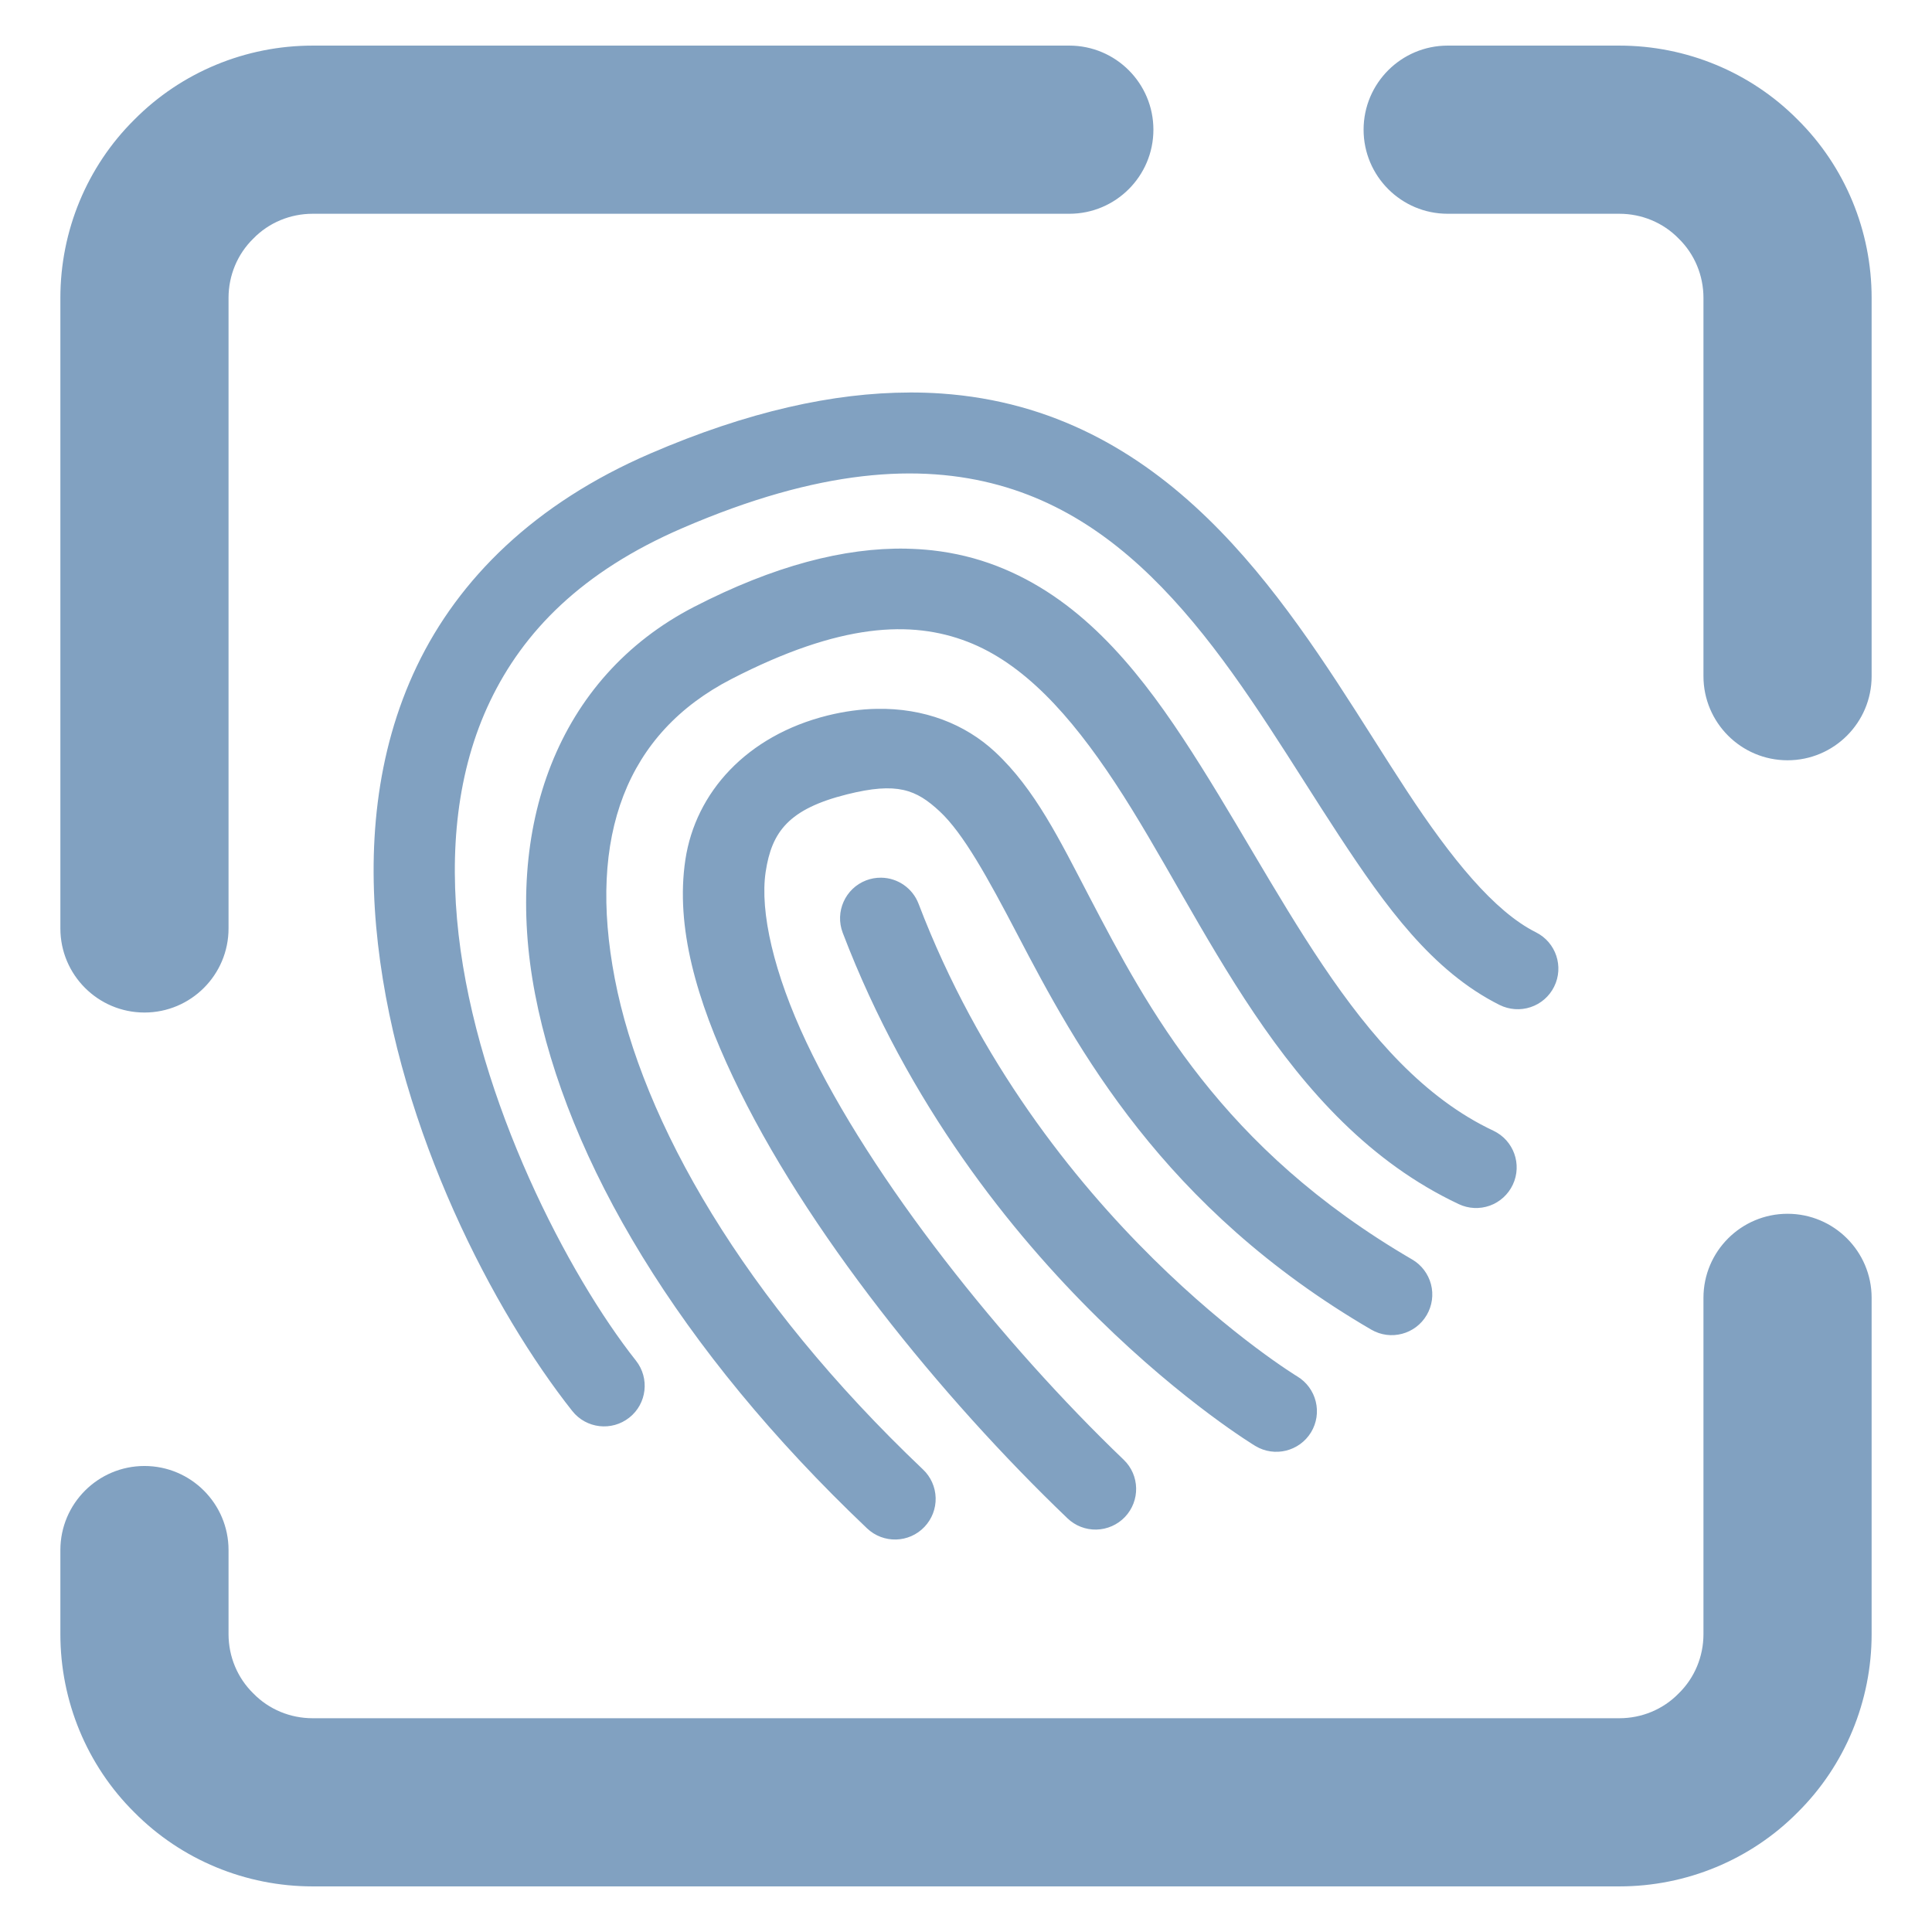<?xml version="1.0" encoding="UTF-8" standalone="no"?><!-- Generator: Gravit.io --><svg xmlns="http://www.w3.org/2000/svg" xmlns:xlink="http://www.w3.org/1999/xlink" style="isolation:isolate" viewBox="0 0 48 48" width="48pt" height="48pt"><linearGradient id="_lgradient_2" x1="0.031" y1="0.109" x2="0.958" y2="0.975" gradientTransform="matrix(45,0,0,45.733,1.5,1.133)" gradientUnits="userSpaceOnUse"><stop offset="0%" stop-opacity="1" style="stop-color:rgb(129,161,193)"/><stop offset="97.5%" stop-opacity="1" style="stop-color:rgb(129,161,193)"/></linearGradient><path d=" M 5.678 23.067 L 5.678 23.067 C 5.678 24.22 4.742 25.156 3.589 25.156 L 3.589 25.156 C 2.436 25.156 1.5 24.22 1.5 23.067 L 1.5 23.067 L 1.5 7.4 C 1.5 5.739 2.158 4.141 3.338 2.972 C 4.508 1.791 6.106 1.133 7.767 1.133 L 26.567 1.133 L 26.567 1.133 C 27.72 1.133 28.656 2.069 28.656 3.222 L 28.656 3.222 C 28.656 4.375 27.72 5.311 26.567 5.311 L 26.567 5.311 L 7.767 5.311 C 7.213 5.311 6.68 5.53 6.294 5.927 C 5.897 6.314 5.678 6.846 5.678 7.4 L 5.678 23.067 L 5.678 23.067 L 5.678 23.067 Z  M 42.322 32.244 L 42.322 32.244 C 42.322 31.092 43.258 30.156 44.411 30.156 L 44.411 30.156 C 45.564 30.156 46.5 31.092 46.5 32.244 L 46.5 32.244 L 46.5 40.6 C 46.5 42.261 45.842 43.859 44.662 45.028 C 43.492 46.209 41.894 46.867 40.233 46.867 L 7.767 46.867 C 6.106 46.867 4.508 46.209 3.338 45.028 C 2.158 43.859 1.5 42.261 1.5 40.6 L 1.5 38.511 L 1.5 38.511 C 1.5 37.358 2.436 36.422 3.589 36.422 L 3.589 36.422 C 4.742 36.422 5.678 37.358 5.678 38.511 L 5.678 38.511 L 5.678 40.6 C 5.678 41.154 5.897 41.686 6.294 42.073 C 6.68 42.47 7.213 42.689 7.767 42.689 L 40.233 42.689 C 40.787 42.689 41.32 42.47 41.706 42.073 C 42.103 41.686 42.322 41.154 42.322 40.6 L 42.322 32.244 L 42.322 32.244 L 42.322 32.244 Z  M 35.967 5.311 L 35.967 5.311 C 34.814 5.311 33.878 4.375 33.878 3.222 L 33.878 3.222 C 33.878 2.069 34.814 1.133 35.967 1.133 L 35.967 1.133 L 40.233 1.133 C 41.894 1.133 43.492 1.791 44.662 2.972 C 45.842 4.141 46.5 5.739 46.5 7.4 L 46.5 16.8 L 46.5 16.8 C 46.5 17.953 45.564 18.889 44.411 18.889 L 44.411 18.889 C 43.258 18.889 42.322 17.953 42.322 16.8 L 42.322 16.8 L 42.322 7.4 C 42.322 6.846 42.103 6.314 41.706 5.927 C 41.32 5.53 40.787 5.311 40.233 5.311 L 35.967 5.311 L 35.967 5.311 Z  M 22.597 9.752 C 20.714 9.755 18.579 10.222 16.154 11.269 C 13.28 12.509 11.394 14.385 10.358 16.547 C 9.322 18.71 9.122 21.114 9.39 23.452 C 9.926 28.128 12.275 32.601 14.218 35.056 C 14.564 35.493 15.198 35.566 15.635 35.22 C 16.072 34.875 16.145 34.24 15.799 33.803 C 14.121 31.683 11.868 27.36 11.394 23.222 C 11.157 21.153 11.35 19.145 12.177 17.419 C 13.004 15.692 14.452 14.2 16.953 13.121 C 20.356 11.651 22.851 11.512 24.817 12.054 C 26.784 12.597 28.303 13.854 29.645 15.461 C 30.987 17.068 32.114 19.003 33.266 20.757 C 34.417 22.51 35.578 24.128 37.257 24.968 C 37.497 25.087 37.774 25.107 38.028 25.022 C 38.282 24.938 38.492 24.755 38.611 24.516 C 38.86 24.017 38.658 23.412 38.16 23.163 C 37.124 22.645 36.059 21.334 34.953 19.65 C 33.847 17.966 32.687 15.955 31.194 14.167 C 29.7 12.38 27.837 10.794 25.353 10.109 C 24.733 9.938 24.078 9.825 23.388 9.777 C 23.129 9.759 22.866 9.751 22.597 9.751 L 22.597 9.752 L 22.597 9.752 Z  M 22.516 13.631 C 20.977 13.603 19.227 14.056 17.247 15.076 C 13.84 16.832 12.498 20.565 13.294 24.699 C 14.089 28.834 16.85 33.516 21.542 37.972 C 21.946 38.355 22.585 38.339 22.968 37.935 C 23.153 37.741 23.253 37.481 23.246 37.214 C 23.239 36.946 23.126 36.692 22.931 36.508 C 18.468 32.269 15.957 27.868 15.275 24.318 C 14.592 20.767 15.564 18.214 18.171 16.871 C 20.877 15.476 22.646 15.407 24.036 15.943 C 25.426 16.479 26.583 17.751 27.703 19.449 C 29.943 22.844 31.836 27.84 36.242 29.916 C 36.484 30.031 36.762 30.044 37.014 29.954 C 37.266 29.863 37.471 29.676 37.585 29.434 C 37.823 28.93 37.606 28.329 37.102 28.092 C 33.674 26.476 31.809 22.008 29.387 18.337 C 28.176 16.502 26.777 14.838 24.762 14.061 C 24.259 13.867 23.726 13.736 23.163 13.673 C 22.951 13.65 22.735 13.636 22.516 13.632 L 22.516 13.631 L 22.516 13.631 Z  M 21.783 17.611 C 21.391 17.618 20.981 17.672 20.558 17.777 C 18.552 18.278 17.28 19.686 17.028 21.359 C 16.776 23.032 17.312 24.854 18.209 26.755 C 20.003 30.557 23.384 34.717 26.52 37.721 C 26.713 37.907 26.972 38.008 27.24 38.002 C 27.507 37.996 27.762 37.884 27.947 37.691 C 28.332 37.288 28.319 36.65 27.916 36.265 C 24.935 33.409 21.648 29.314 20.034 25.894 C 19.227 24.184 18.874 22.652 19.023 21.66 C 19.173 20.667 19.593 20.098 21.046 19.735 C 22.289 19.425 22.76 19.613 23.347 20.159 C 23.933 20.705 24.537 21.8 25.273 23.208 C 26.745 26.025 28.881 30.012 34.068 33.034 C 34.549 33.315 35.167 33.152 35.447 32.671 C 35.582 32.44 35.62 32.164 35.552 31.906 C 35.483 31.647 35.315 31.425 35.084 31.291 C 30.345 28.529 28.528 25.08 27.062 22.275 C 26.329 20.872 25.718 19.609 24.723 18.682 C 23.976 17.987 22.959 17.589 21.783 17.611 L 21.783 17.611 L 21.783 17.611 Z  M 21.893 21.806 C 21.765 21.804 21.639 21.827 21.52 21.872 C 21 22.071 20.739 22.654 20.937 23.174 C 24.199 31.722 31.189 35.925 31.189 35.925 C 31.666 36.212 32.285 36.059 32.574 35.583 C 32.712 35.353 32.754 35.079 32.689 34.819 C 32.625 34.559 32.46 34.335 32.231 34.197 C 32.231 34.197 25.821 30.313 22.822 22.455 C 22.675 22.069 22.306 21.811 21.893 21.806 L 21.893 21.806 L 21.893 21.806 Z " fill-rule="evenodd" fill="url(#_lgradient_2)"/></svg>